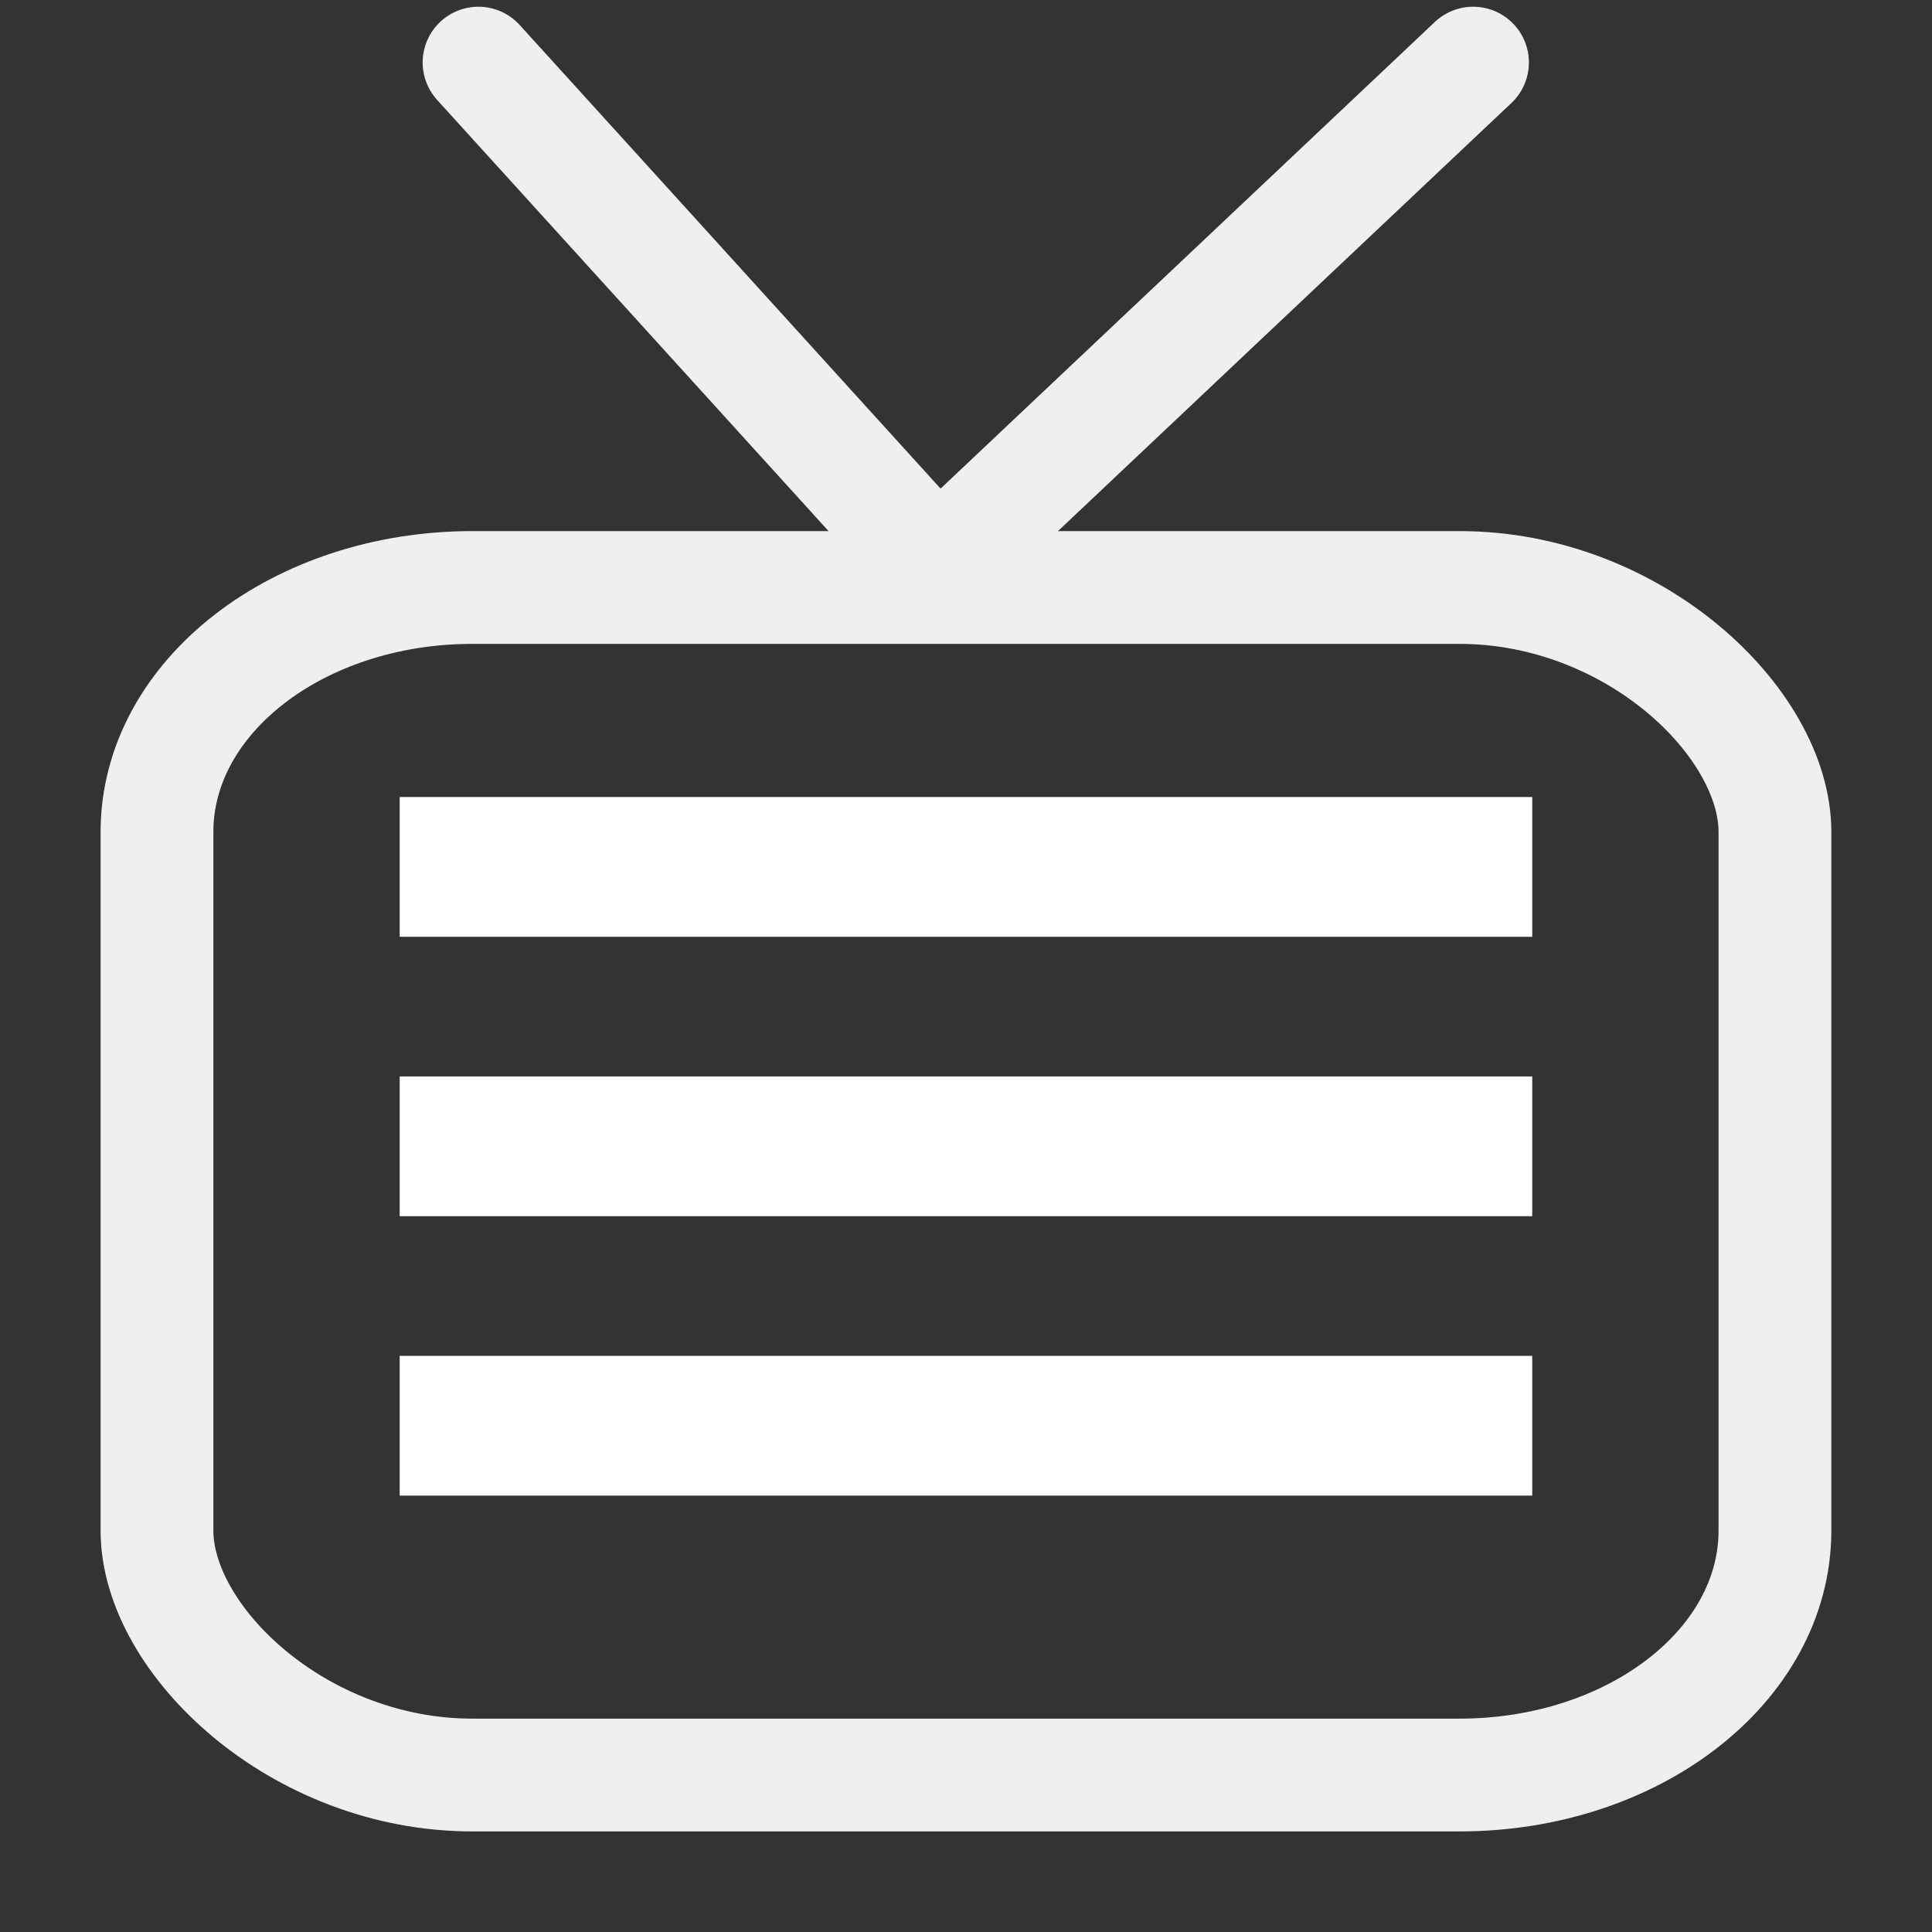 <?xml version="1.0" encoding="UTF-8" standalone="no"?>
<!-- Created with Inkscape (http://www.inkscape.org/) -->

<svg
   xmlns:dc="http://purl.org/dc/elements/1.1/"
   xmlns:cc="http://creativecommons.org/ns#"
   xmlns:rdf="http://www.w3.org/1999/02/22-rdf-syntax-ns#"
   xmlns:svg="http://www.w3.org/2000/svg"
   xmlns="http://www.w3.org/2000/svg"
   xmlns:xlink="http://www.w3.org/1999/xlink"
   xmlns:sodipodi="http://sodipodi.sourceforge.net/DTD/sodipodi-0.dtd"
   xmlns:inkscape="http://www.inkscape.org/namespaces/inkscape"
   width="24"
   height="24"
   id="svg2"
   version="1.1"
   inkscape:version="0.48.4 r9939"
   sodipodi:docname="newsIcon.svg"
   inkscape:export-filename="/home/dmike/Development/web-developing/agenzia90/www/public_html/resources/icon/navBar/newsIcon.png"
   inkscape:export-xdpi="100"
   inkscape:export-ydpi="100">
  <rect width="100%" height="100%" fill="#333333" stroke="none"/>
  <defs
     id="defs4">
    <linearGradient
       id="linearGradient5254">
      <stop
         style="stop-color:#487aa4;stop-opacity:1"
         offset="0"
         id="stop5256" />
      <stop
         id="stop5262"
         offset="0.571"
         style="stop-color:#456fa0;stop-opacity:0.88" />
      <stop
         style="stop-color:#f5f4f5;stop-opacity:0.898"
         offset="1"
         id="stop5258" />
    </linearGradient>
    <filter
       inkscape:collect="always"
       id="filter3825">
      <feGaussianBlur
         inkscape:collect="always"
         stdDeviation="0.101"
         id="feGaussianBlur3827" />
    </filter>
    <filter
       inkscape:collect="always"
       id="filter3831">
      <feGaussianBlur
         inkscape:collect="always"
         stdDeviation="0.051"
         id="feGaussianBlur3833" />
    </filter>
    <linearGradient
       inkscape:collect="always"
       xlink:href="#linearGradient5254"
       id="linearGradient5260"
       x1="4"
       y1="1041.362"
       x2="10"
       y2="1048.362"
       gradientUnits="userSpaceOnUse" />
  </defs>
  <sodipodi:namedview
     id="base"
     pagecolor="#ffffff"
     bordercolor="#666666"
     borderopacity="1.0"
     inkscape:pageopacity="0.0"
     inkscape:pageshadow="2"
     inkscape:zoom="13.208333"
     inkscape:cx="13.523423"
     inkscape:cy="13.715643"
     inkscape:document-units="px"
     inkscape:current-layer="layer1"
     showgrid="true"
     inkscape:window-width="1096"
     inkscape:window-height="683"
     inkscape:window-x="504"
     inkscape:window-y="96"
     inkscape:window-maximized="0">
    <inkscape:grid
       type="xygrid"
       id="grid2989"
       empspacing="5"
       visible="true"
       enabled="true"
       snapvisiblegridlinesonly="true" />
  </sodipodi:namedview>
  <g
     inkscape:label="base"
     inkscape:groupmode="layer"
     id="layer1"
     transform="translate(0,-1028.362)"
     sodipodi:insensitive="true">
    <path
       style="fill:none;stroke:#eeeff0;stroke-width:1.385;stroke-linecap:round;stroke-linejoin:round;stroke-miterlimit:4;stroke-opacity:1;stroke-dasharray:none"
       d="m 5.943,1029.138 5.703,6.282 6.654,-6.282"
       id="path4379"
       inkscape:connector-curvature="0" />
    <rect
       style="fill:none;stroke:#eeeff0;stroke-width:1.401;stroke-linecap:round;stroke-linejoin:round;stroke-miterlimit:4;stroke-opacity:1;stroke-dasharray:none;stroke-dashoffset:0"
       id="rect4371"
       width="20.099"
       height="14.752"
       x="1.95"
       y="1035.66"
       ry="3.037"
       rx="3.919" />
    <rect
       style="fill:#ffffff;fill-opacity:1;stroke:none"
       id="rect4373"
       width="14.069"
       height="1.736"
       x="4.965"
       y="1038.263" />
    <rect
       y="1041.734"
       x="4.965"
       height="1.736"
       width="14.069"
       id="rect4375"
       style="fill:#ffffff;fill-opacity:1;stroke:none" />
    <rect
       style="fill:#ffffff;fill-opacity:1;stroke:none"
       id="rect4377"
       width="14.069"
       height="1.736"
       x="4.965"
       y="1045.205" />
  </g>
</svg>
